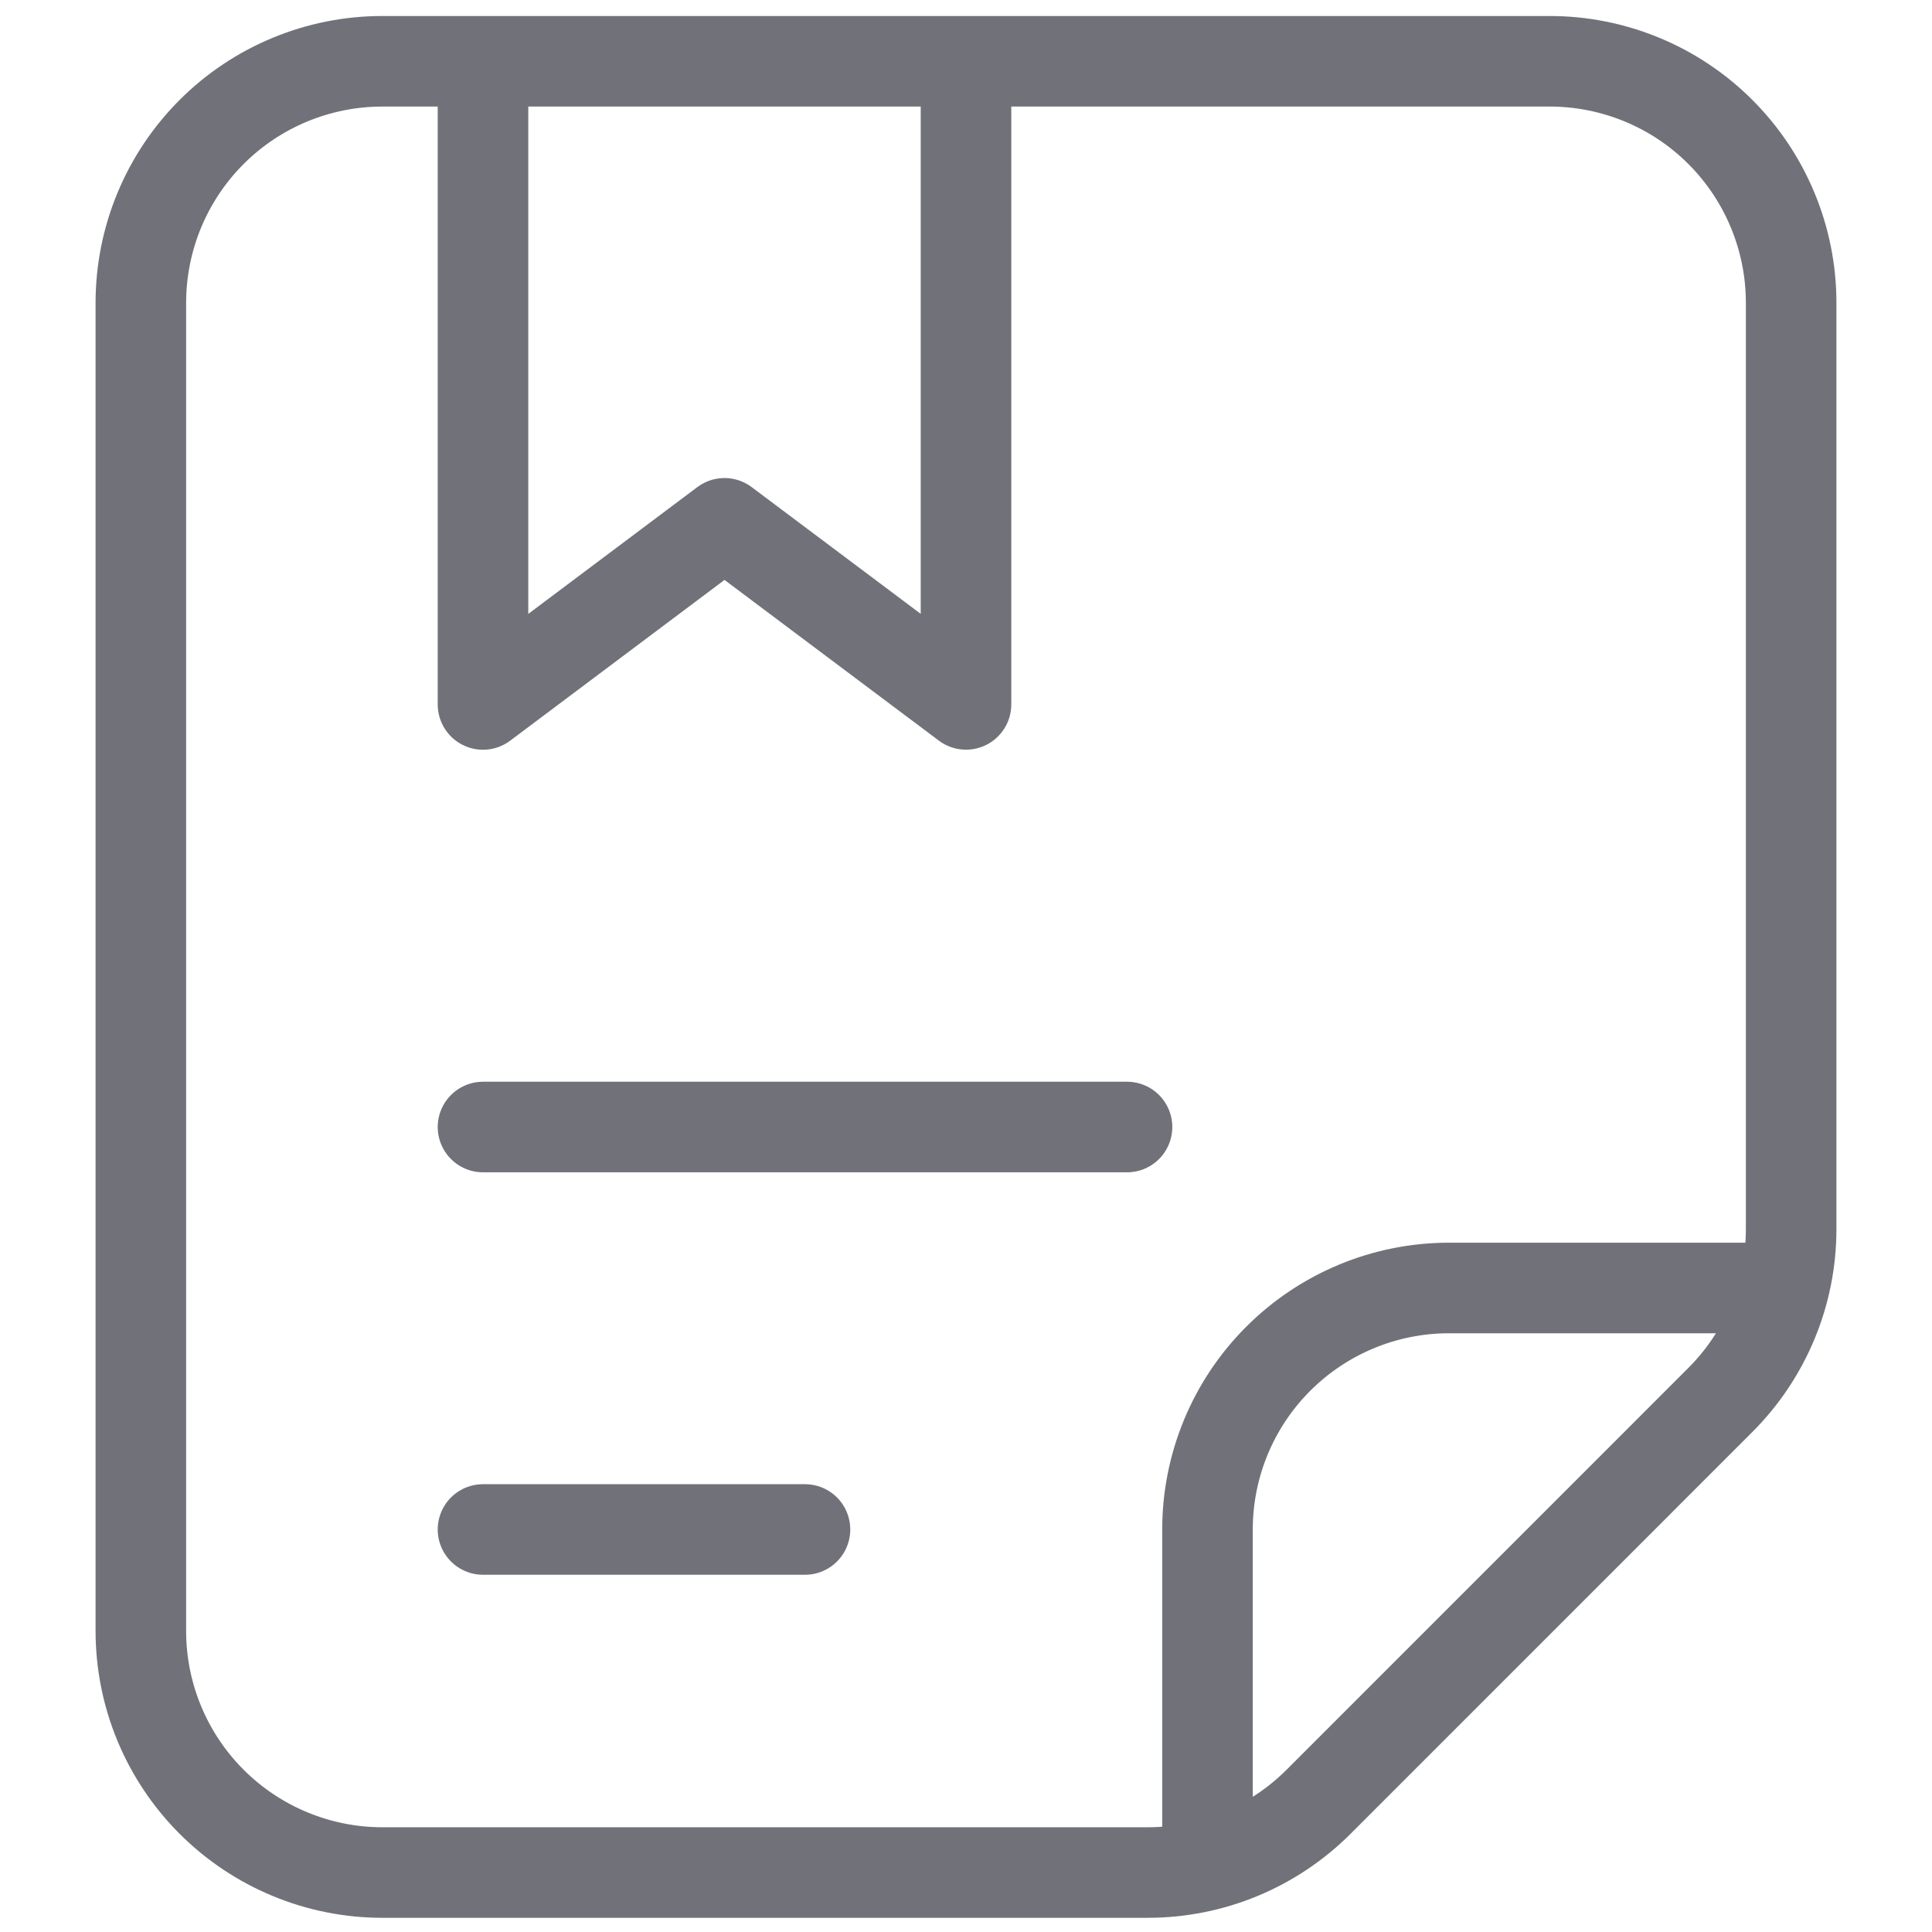 <svg width="32" height="32" viewBox="0 0 32 32" fill="none" xmlns="http://www.w3.org/2000/svg">
<path d="M28.495 23.187L21.839 29.844C21.467 30.215 21.026 30.51 20.541 30.711C20.055 30.912 19.535 31.015 19.009 31.015H6.333C5.273 31.015 4.255 30.593 3.505 29.843C2.755 29.093 2.333 28.076 2.333 27.015V5.015C2.333 3.954 2.755 2.936 3.505 2.186C4.255 1.436 5.273 1.015 6.333 1.015H25.667C26.728 1.015 27.745 1.436 28.495 2.186C29.245 2.936 29.667 3.954 29.667 5.015V20.359C29.667 21.419 29.245 22.437 28.495 23.187Z" stroke="#71717A" stroke-width="1.5" stroke-linecap="round" stroke-linejoin="round"/>
<path d="M20 30.667V25.333C20 24.273 20.421 23.255 21.172 22.505C21.922 21.755 22.939 21.333 24 21.333H29.258" stroke="#71717A" stroke-width="1.5" stroke-linecap="round" stroke-linejoin="round"/>
<path d="M8 25.333H13.333" stroke="#71717A" stroke-width="1.5" stroke-linecap="round" stroke-linejoin="round"/>
<path d="M8 18.667H18.667" stroke="#71717A" stroke-width="1.5" stroke-linecap="round" stroke-linejoin="round"/>
<path d="M8 1.335V11.668L12 8.668L16 11.667V1.333" stroke="#71717A" stroke-width="1.5" stroke-linecap="round" stroke-linejoin="round"/>
</svg>
